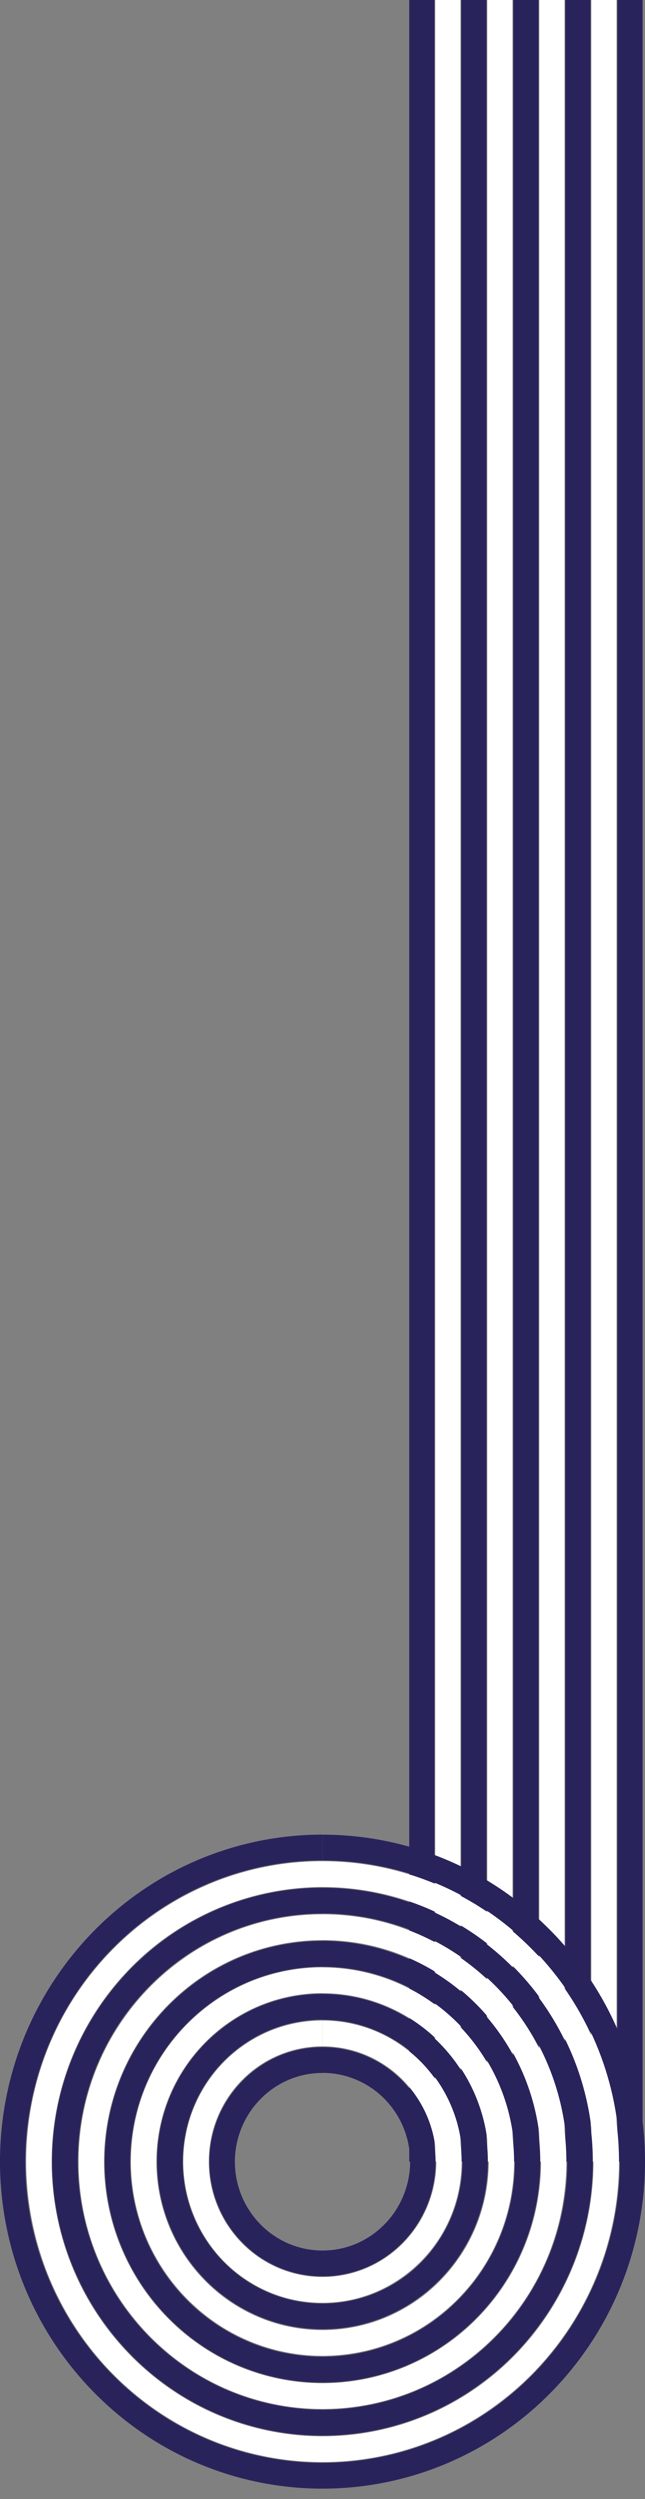 <svg id="Layer_1" data-name="Layer 1" xmlns="http://www.w3.org/2000/svg" viewBox="0 0 278.38 1077.94"><rect x="0" y="0" width="278.38" height="1077.94" fill="#808080" stroke="none"/><defs><style>.cls-1{fill:none;}.cls-2{fill:#29235c;}.cls-3{fill:#fff;}</style></defs><rect class="cls-1" x="176.62" y="-720.49" width="145.64" height="1652.87"/><rect class="cls-2" x="176.62" y="-720.49" width="10.9" height="1652.87"/><rect class="cls-3" x="187.84" y="-720.49" width="10.9" height="1652.87"/><rect class="cls-2" x="199.07" y="-720.49" width="10.9" height="1652.87"/><rect class="cls-3" x="210.3" y="-720.49" width="10.9" height="1652.87"/><rect class="cls-2" x="221.53" y="-720.49" width="10.9" height="1652.87"/><rect class="cls-3" x="232.76" y="-720.49" width="10.9" height="1652.87"/><rect class="cls-2" x="243.98" y="-720.49" width="10.9" height="1652.87"/><rect class="cls-3" x="255.21" y="-720.49" width="10.9" height="1652.87"/><rect class="cls-2" x="266.44" y="-720.49" width="10.9" height="1652.87"/><path class="cls-2" d="M139.19,802.47V791.34a137.77,137.77,0,0,1,77.39,23.81,141,141,0,0,1,51.21,63.23,141.92,141.92,0,0,1,7.94,26.56,143.39,143.39,0,0,1,0,54.88,141.34,141.34,0,0,1-38.12,72.29,139.09,139.09,0,0,1-45.12,30.58A137.71,137.71,0,0,1,61.8,1049.62a140.64,140.64,0,0,1-38.31-38.82,141.56,141.56,0,0,1-20.84-51,143.39,143.39,0,0,1,0-54.88,141.48,141.48,0,0,1,38.12-72.29,140.33,140.33,0,0,1,21-17.5,137.69,137.69,0,0,1,77.39-23.81v11.13a126.78,126.78,0,0,0-71.28,21.92,128.32,128.32,0,0,0-19.38,16.13A130.31,130.31,0,0,0,13.42,907.1a130.7,130.7,0,0,0,35.11,117.15,129.52,129.52,0,0,0,19.38,16.13,126.91,126.91,0,0,0,142.56,0,129.35,129.35,0,0,0,35.3-35.77,130.9,130.9,0,0,0-15.92-164.09,128.28,128.28,0,0,0-41.57-28.17,126.55,126.55,0,0,0-49.09-9.88Z"/><path class="cls-3" d="M139.19,813.92V802.8a126.6,126.6,0,0,1,71.1,21.86,129.56,129.56,0,0,1,47.06,58.11A130.52,130.52,0,0,1,229.62,1024a128.79,128.79,0,0,1-19.33,16.08,126.49,126.49,0,0,1-142.2,0A128.79,128.79,0,0,1,48.76,1024a130,130,0,0,1-35-66.42A131.27,131.27,0,0,1,21,882.77a129.32,129.32,0,0,1,47.06-58.11,127.87,127.87,0,0,1,22.13-12,125.95,125.95,0,0,1,49-9.86v11.12a116.34,116.34,0,0,0-82.67,34.7,118.79,118.79,0,0,0-32,60.7,120.34,120.34,0,0,0,0,46.12,118.31,118.31,0,0,0,49.69,75.42,115.69,115.69,0,0,0,130,0,117.38,117.38,0,0,0,17.68-14.71,119.36,119.36,0,0,0,34.24-83.77,120.52,120.52,0,0,0-2.23-23.06,118.71,118.71,0,0,0-32-60.7A117.17,117.17,0,0,0,184,822.93a115.64,115.64,0,0,0-44.76-9Z"/><path class="cls-2" d="M139.19,825.37V814.25A115.37,115.37,0,0,1,204,834.18a117.33,117.33,0,0,1,17.63,14.67,119.05,119.05,0,0,1,0,167.07A117.33,117.33,0,0,1,204,1030.59a115.35,115.35,0,0,1-129.62,0,117.33,117.33,0,0,1-17.63-14.67,119,119,0,0,1,0-167.07,117.33,117.33,0,0,1,17.63-14.67,115.25,115.25,0,0,1,64.81-19.93v11.12a104.47,104.47,0,0,0-58.7,18,107.19,107.19,0,0,0-38.88,48,108.37,108.37,0,0,0,0,81.94,106.67,106.67,0,0,0,38.88,48,104.39,104.39,0,0,0,117.4,0,106.35,106.35,0,0,0,16-13.29,107.4,107.4,0,0,0,28.92-54.83,108.42,108.42,0,0,0-6-61.81,106.67,106.67,0,0,0-38.88-48,105.4,105.4,0,0,0-18.27-9.91,104.33,104.33,0,0,0-40.43-8.14Z"/><path class="cls-3" d="M139.19,836.82V825.7a105,105,0,0,1,20.5,2,104.37,104.37,0,0,1,38,16,106.59,106.59,0,0,1,38.75,47.84,107.08,107.08,0,0,1,6,20.07,108.9,108.9,0,0,1,0,41.55,106.54,106.54,0,0,1-44.76,67.91,104.14,104.14,0,0,1-117,0,107,107,0,0,1-44.76-67.91,108.9,108.9,0,0,1,0-41.55A107.08,107.08,0,0,1,64.74,857,105.7,105.7,0,0,1,80.67,843.7a103.94,103.94,0,0,1,58.52-18v11.12a94,94,0,0,0-18.37,1.83,92.45,92.45,0,0,0-17.73,5.44,93.59,93.59,0,0,0-16.32,8.85,95.85,95.85,0,0,0-40.09,60.83,97.16,97.16,0,0,0,0,37.23,96.18,96.18,0,0,0,14.11,34.5,95.57,95.57,0,0,0,26,26.33,94.26,94.26,0,0,0,16.32,8.85,93.31,93.31,0,0,0,72.2,0A94,94,0,0,0,205.87,1000a95.3,95.3,0,0,0,11.72-14.45A95.7,95.7,0,0,0,231.7,951a97.16,97.16,0,0,0,0-37.23,95.86,95.86,0,0,0-25.83-49,95.26,95.26,0,0,0-14.26-11.87,93.59,93.59,0,0,0-16.32-8.85,92.45,92.45,0,0,0-17.73-5.44A94,94,0,0,0,139.19,836.82Z"/><path class="cls-2" d="M139.19,848.28V837.15A94.27,94.27,0,0,1,157.5,839a92.75,92.75,0,0,1,17.67,5.42,94,94,0,0,1,30.47,20.66,95.67,95.67,0,0,1,25.74,48.78,97,97,0,0,1,0,37.1,95.52,95.52,0,0,1-25.74,48.79,94.09,94.09,0,0,1-14.22,11.83,92.92,92.92,0,0,1-104.46,0,94.09,94.09,0,0,1-14.22-11.83A95.63,95.63,0,0,1,47,950.93a97,97,0,0,1,0-37.1,95.27,95.27,0,0,1,40-60.62,94.16,94.16,0,0,1,16.25-8.82A92.75,92.75,0,0,1,120.88,839a94.27,94.27,0,0,1,18.31-1.82v11.13a82,82,0,0,0-46.13,14.18A84.34,84.34,0,0,0,57.77,916a85.11,85.11,0,0,0,4.73,48.59,84.12,84.12,0,0,0,7.68,14.54,83.29,83.29,0,0,0,37.24,31,82.19,82.19,0,0,0,63.54,0,82.71,82.71,0,0,0,14.36-7.79,84.34,84.34,0,0,0,35.29-53.53,85.85,85.85,0,0,0,0-32.79,84,84,0,0,0-35.29-53.53,81.89,81.89,0,0,0-46.13-14.18Z"/><path class="cls-3" d="M139.19,859.73V848.61A82,82,0,0,1,170.84,855a82.71,82.71,0,0,1,14.3,7.76,84,84,0,0,1,35.15,53.32,85.18,85.18,0,0,1,0,32.66A83.84,83.84,0,0,1,185.14,1002a82,82,0,0,1-14.3,7.75,80.66,80.66,0,0,1-15.54,4.77,81.9,81.9,0,0,1-32.22,0,80.66,80.66,0,0,1-15.54-4.77,82,82,0,0,1-14.3-7.75,84,84,0,0,1-35.15-53.33,85.18,85.18,0,0,1,0-32.66,83.73,83.73,0,0,1,35.15-53.32,82.71,82.71,0,0,1,14.3-7.76,82,82,0,0,1,31.65-6.36v11.12a70.93,70.93,0,0,0-27.44,5.52A71.82,71.82,0,0,0,88.49,881a72.88,72.88,0,0,0-19.63,37.2,74,74,0,0,0,0,28.34,72.94,72.94,0,0,0,19.63,37.21,71.82,71.82,0,0,0,23.26,15.76,70.28,70.28,0,0,0,13.46,4.13,71,71,0,0,0,28,0,70.59,70.59,0,0,0,13.47-4.13,71.88,71.88,0,0,0,23.25-15.76,72.94,72.94,0,0,0,19.63-37.21,74,74,0,0,0,0-28.34A72.88,72.88,0,0,0,189.89,881a71.88,71.88,0,0,0-23.25-15.76,71,71,0,0,0-27.45-5.52Z"/><path class="cls-2" d="M139.19,871.18V860.06a70.55,70.55,0,0,1,27.32,5.49,71.58,71.58,0,0,1,23.15,15.69,72.56,72.56,0,0,1,19.54,37,73.82,73.82,0,0,1,0,28.21,72.49,72.49,0,0,1-19.54,37,71.26,71.26,0,0,1-23.15,15.69,69.9,69.9,0,0,1-13.4,4.12,70.9,70.9,0,0,1-27.84,0,69.9,69.9,0,0,1-13.4-4.12,71.26,71.26,0,0,1-23.15-15.69,72.49,72.49,0,0,1-19.54-37,73.82,73.82,0,0,1,0-28.21,72.12,72.12,0,0,1,42.69-52.73,70.55,70.55,0,0,1,27.32-5.49v11.12a60.59,60.59,0,0,0-11.79,1.17,59.12,59.12,0,0,0-11.33,3.48,60.54,60.54,0,0,0-19.59,13.28A61.44,61.44,0,0,0,83.38,909,60.41,60.41,0,0,0,80,920.44a62.08,62.08,0,0,0,0,23.89,60.41,60.41,0,0,0,3.43,11.48,61.55,61.55,0,0,0,13.1,19.85,60.69,60.69,0,0,0,19.59,13.28,59.09,59.09,0,0,0,11.33,3.47,60,60,0,0,0,23.58,0,59.09,59.09,0,0,0,11.33-3.47,60.69,60.69,0,0,0,19.59-13.28A61.55,61.55,0,0,0,195,955.81a60.41,60.41,0,0,0,3.43-11.48,62.08,62.08,0,0,0,0-23.89A60.41,60.41,0,0,0,195,909a61.44,61.44,0,0,0-13.1-19.85,60.54,60.54,0,0,0-19.59-13.28A59.12,59.12,0,0,0,151,872.35,60.59,60.59,0,0,0,139.19,871.18Z"/><path class="cls-3" d="M139.19,882.64V871.51a60,60,0,0,1,11.73,1.17,59.3,59.3,0,0,1,11.26,3.45,60.34,60.34,0,0,1,19.49,13.21,61.09,61.09,0,0,1,13,19.75,60.19,60.19,0,0,1,3.41,11.41,62,62,0,0,1,0,23.77,60.7,60.7,0,0,1-35.93,44.36,58.62,58.62,0,0,1-11.26,3.46,59.89,59.89,0,0,1-23.46,0,58.62,58.62,0,0,1-11.26-3.46,60.18,60.18,0,0,1-19.49-13.21A61.54,61.54,0,0,1,80.27,920.5a60.19,60.19,0,0,1,3.41-11.41,61.09,61.09,0,0,1,13-19.75,60.34,60.34,0,0,1,19.49-13.21,59.3,59.3,0,0,1,11.26-3.45,60,60,0,0,1,11.73-1.17v11.13a48.35,48.35,0,0,0-18.79,3.77,49,49,0,0,0-15.92,10.8A49.89,49.89,0,0,0,90.1,932.38a49.89,49.89,0,0,0,14.38,35.18,49.2,49.2,0,0,0,15.92,10.8,48.71,48.71,0,0,0,37.58,0,49.35,49.35,0,0,0,15.93-10.8,50.15,50.15,0,0,0,0-70.35A49.19,49.19,0,0,0,158,886.41,48.35,48.35,0,0,0,139.19,882.64Z"/><path class="cls-2" d="M139.19,894.09V883a48.19,48.19,0,0,1,18.66,3.74,48.74,48.74,0,0,1,15.82,10.73,49.8,49.8,0,0,1,0,69.89,48.71,48.71,0,0,1-15.82,10.72,48.3,48.3,0,0,1-37.32,0,48.71,48.71,0,0,1-15.82-10.72,49.79,49.79,0,0,1,0-69.89,48.74,48.74,0,0,1,15.82-10.73A48.19,48.19,0,0,1,139.19,883v11.12a37.12,37.12,0,0,0-14.46,2.9,37.7,37.7,0,0,0-12.26,8.32,38.58,38.58,0,0,0,0,54.15,38,38,0,0,0,12.26,8.32,37.5,37.5,0,0,0,28.92,0A38.26,38.26,0,0,0,174.12,947a38.55,38.55,0,0,0-8.21-41.72A37.7,37.7,0,0,0,153.65,897,37.08,37.08,0,0,0,139.19,894.09Z"/></svg>